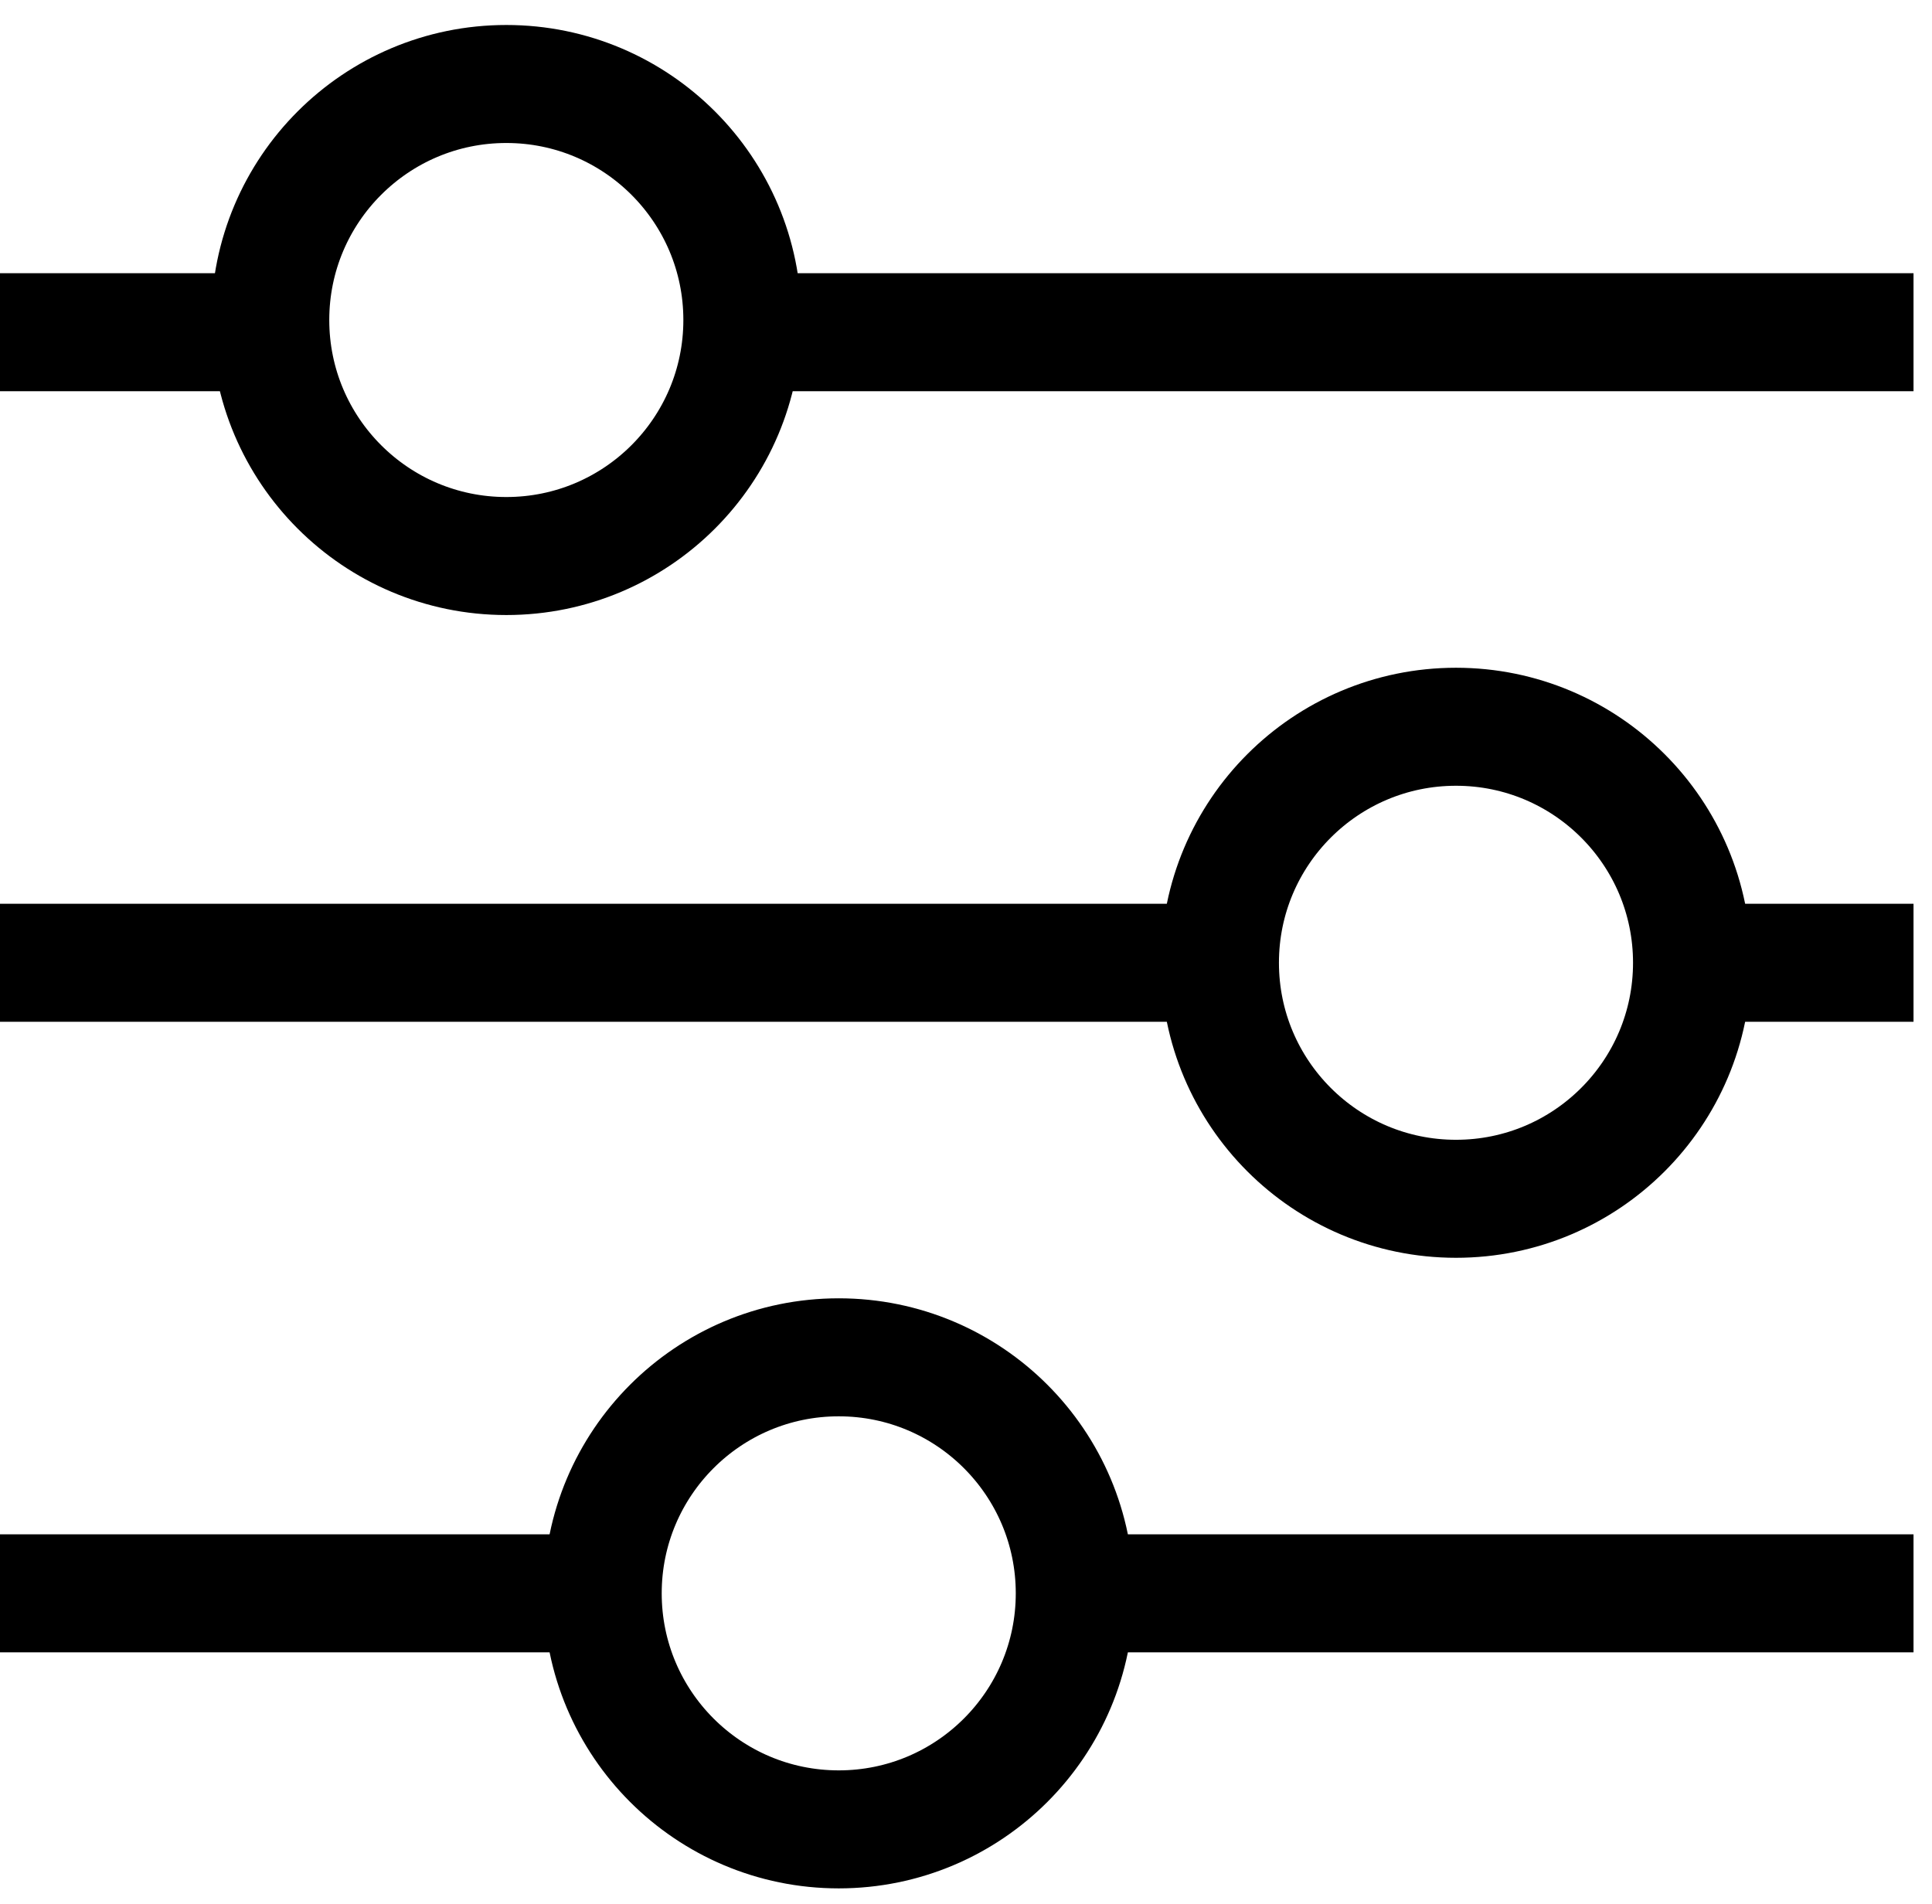 <svg width="69" height="68" viewBox="0 0 69 68" fill="none" xmlns="http://www.w3.org/2000/svg">
<path d="M60.43 34.388H68.34" stroke="black" stroke-width="4.215"/>
<path d="M0 34.388H43.57" stroke="black" stroke-width="4.215"/>
<path d="M26.499 11.866H68.34" stroke="black" stroke-width="4.215"/>
<path d="M0 11.866H9.667" stroke="black" stroke-width="4.215"/>
<path d="M38.385 56.91H68.34" stroke="black" stroke-width="4.215"/>
<path d="M0 56.91H21.525" stroke="black" stroke-width="4.215"/>
<path d="M18.083 19.86C22.738 19.86 26.513 16.086 26.513 11.43C26.513 6.774 22.738 3 18.083 3C13.427 3 9.652 6.774 9.652 11.43C9.652 16.086 13.427 19.86 18.083 19.86Z" stroke="black" stroke-width="4.215"/>
<path d="M52 42.818C56.656 42.818 60.43 39.044 60.43 34.388C60.43 29.732 56.656 25.958 52 25.958C47.344 25.958 43.569 29.732 43.569 34.388C43.569 39.044 47.344 42.818 52 42.818Z" stroke="black" stroke-width="4.215"/>
<path d="M29.955 65.341C34.611 65.341 38.385 61.566 38.385 56.91C38.385 52.255 34.611 48.48 29.955 48.48C25.299 48.48 21.525 52.255 21.525 56.91C21.525 61.566 25.299 65.341 29.955 65.341Z" stroke="black" stroke-width="4.215"/>
</svg>
